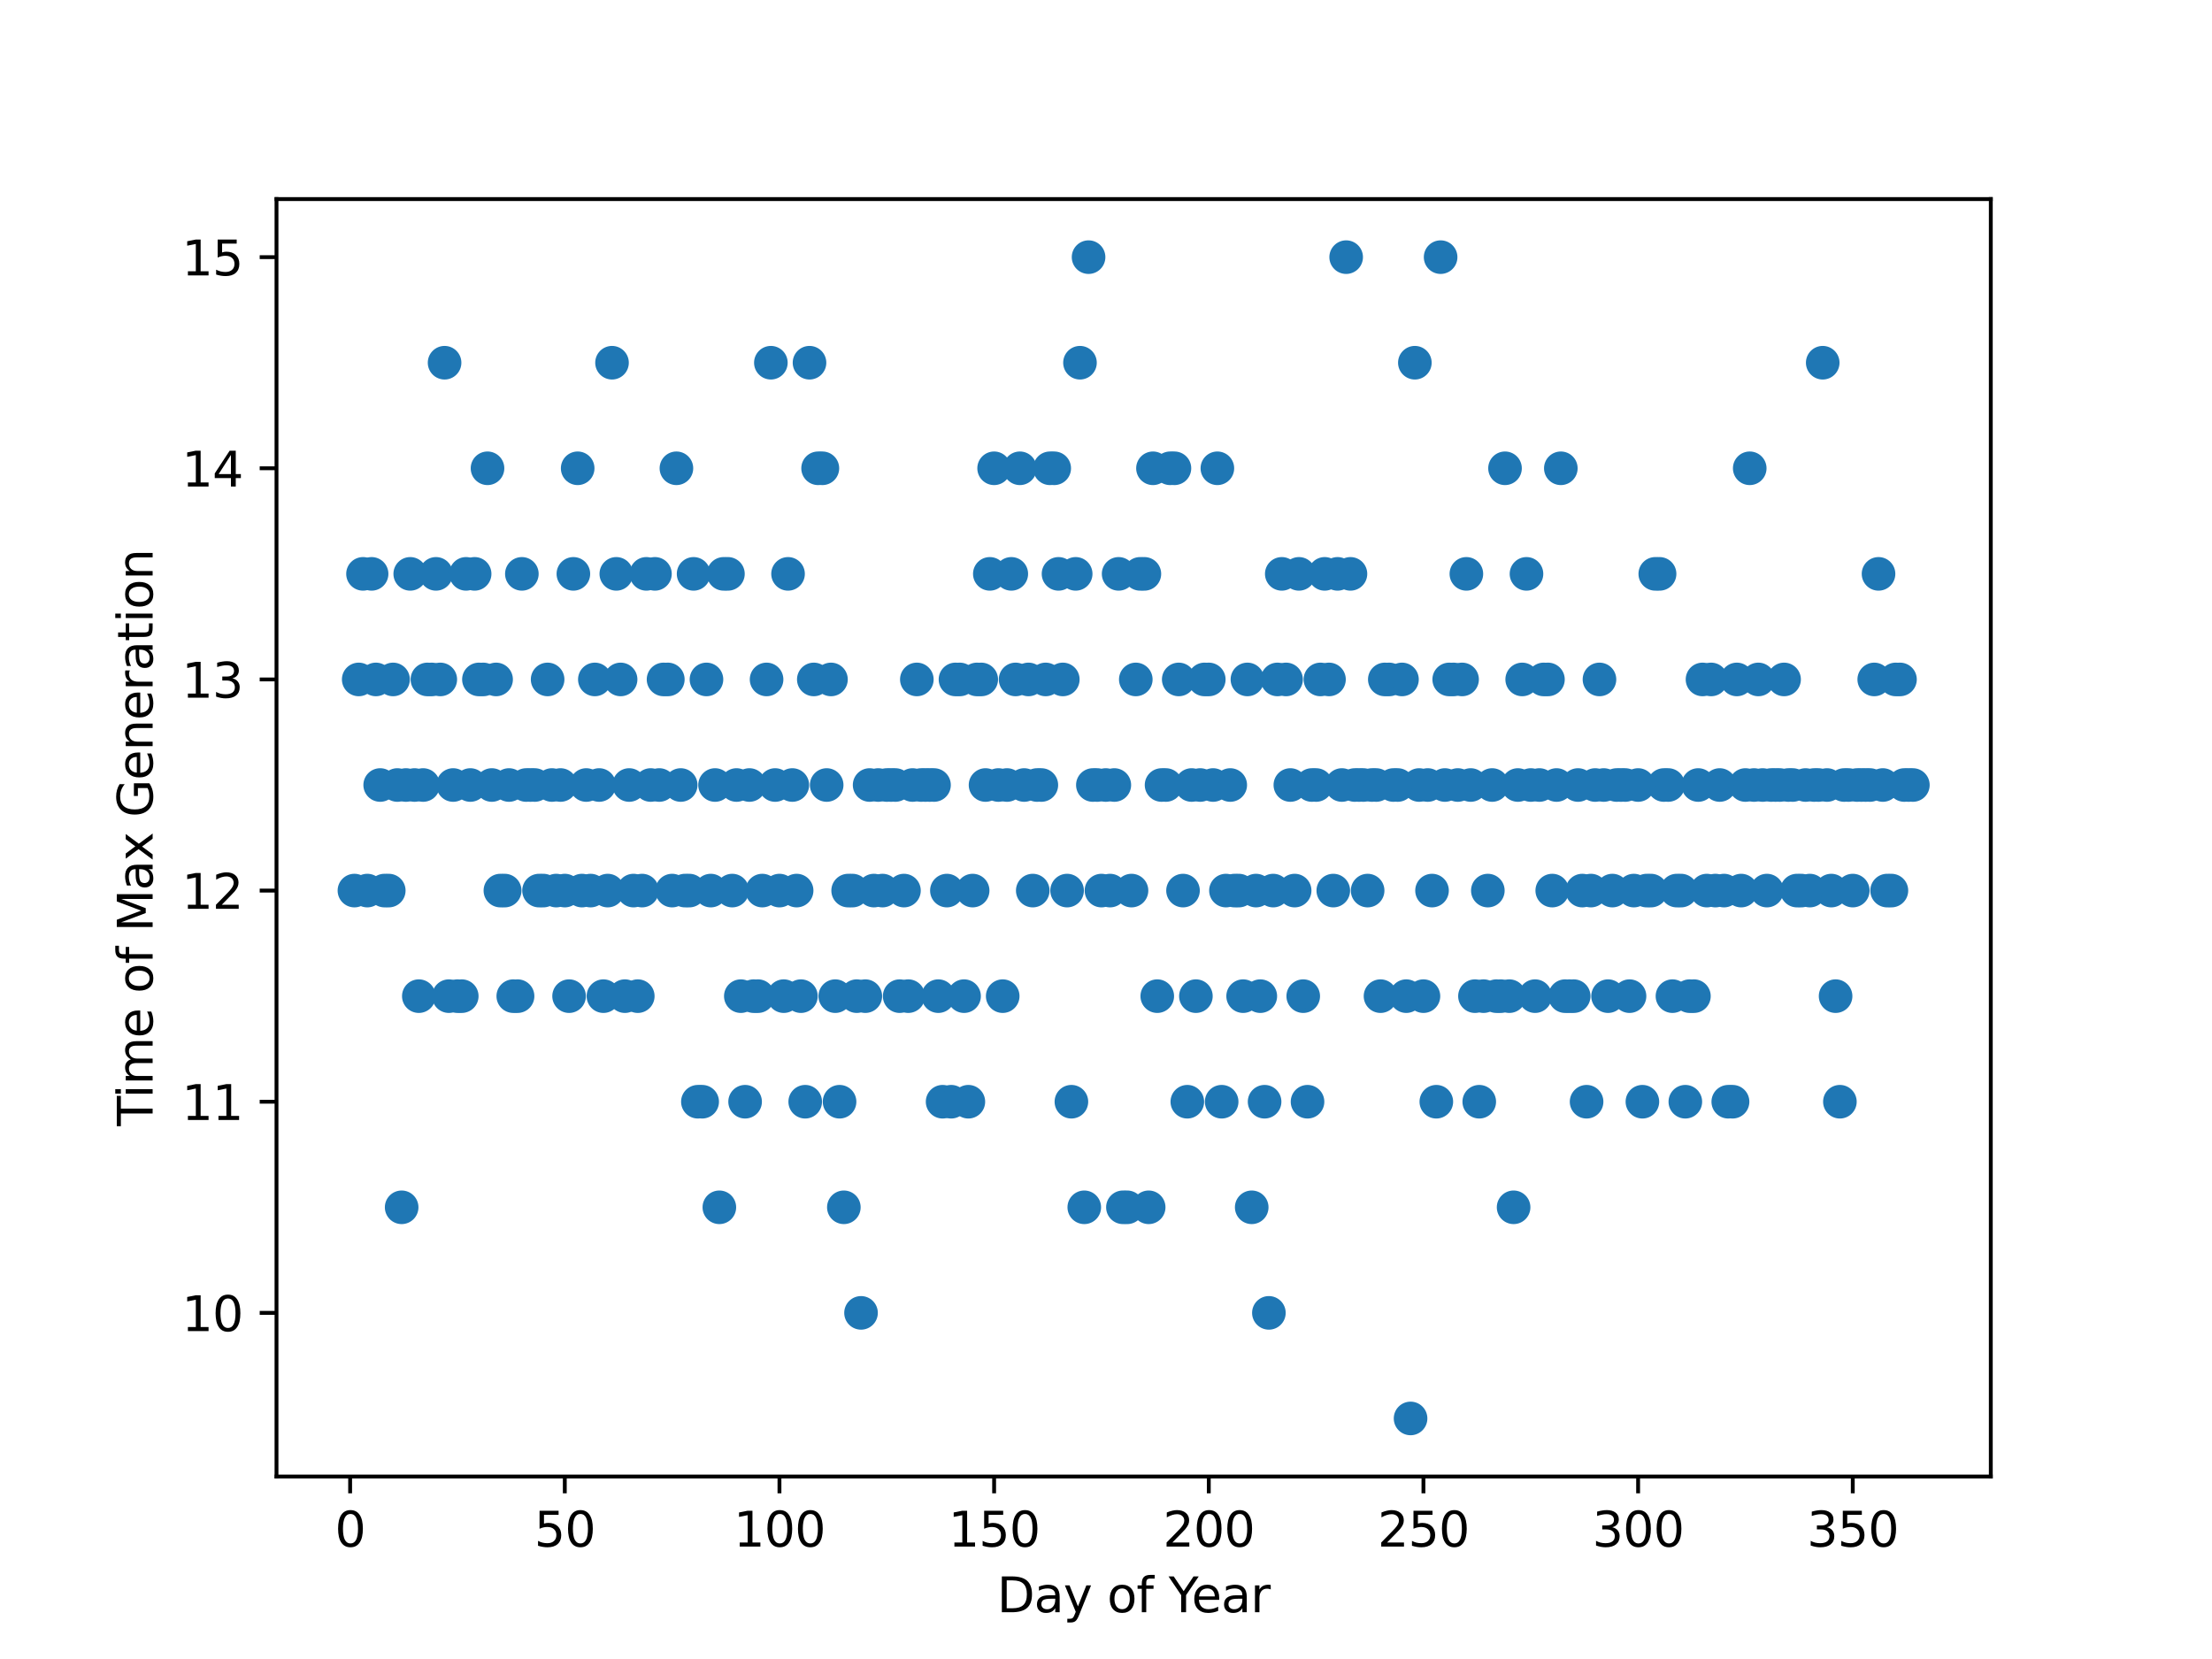<?xml version="1.0" encoding="utf-8" standalone="no"?>
<!DOCTYPE svg PUBLIC "-//W3C//DTD SVG 1.1//EN"
  "http://www.w3.org/Graphics/SVG/1.1/DTD/svg11.dtd">
<svg height="345.6pt" version="1.1" viewBox="0 0 460.8 345.6" width="460.8pt" xmlns="http://www.w3.org/2000/svg" xmlns:xlink="http://www.w3.org/1999/xlink">
 <defs>
  <style type="text/css">*{stroke-linecap:butt;stroke-linejoin:round;}</style>
 </defs>
 <g id="figure_1">
  <g id="patch_1">
   <path d="M 0 345.6 
L 460.8 345.6 
L 460.8 0 
L 0 0 
z
" style="fill:#ffffff;"/>
  </g>
  <g id="axes_1">
   <g id="patch_2">
    <path d="M 57.6 307.584 
L 414.72 307.584 
L 414.72 41.472 
L 57.6 41.472 
z
" style="fill:#ffffff;"/>
   </g>
   <g id="PathCollection_1">
    <defs>
     <path d="M 0 3 
C 0.796 3 1.559 2.684 2.121 2.121 
C 2.684 1.559 3 0.796 3 0 
C 3 -0.796 2.684 -1.559 2.121 -2.121 
C 1.559 -2.684 0.796 -3 0 -3 
C -0.796 -3 -1.559 -2.684 -2.121 -2.121 
C -2.684 -1.559 -3 -0.796 -3 0 
C -3 0.796 -2.684 1.559 -2.121 2.121 
C -1.559 2.684 -0.796 3 0 3 
z
" id="m55ae86aa19" style="stroke:#1f77b4;"/>
    </defs>
    <g clip-path="url(#pa9b3db1b45)">
     <use style="fill:#1f77b4;stroke:#1f77b4;" x="73.833" xlink:href="#m55ae86aa19" y="185.524"/>
     <use style="fill:#1f77b4;stroke:#1f77b4;" x="74.727" xlink:href="#m55ae86aa19" y="141.539"/>
     <use style="fill:#1f77b4;stroke:#1f77b4;" x="75.621" xlink:href="#m55ae86aa19" y="119.546"/>
     <use style="fill:#1f77b4;stroke:#1f77b4;" x="76.516" xlink:href="#m55ae86aa19" y="185.524"/>
     <use style="fill:#1f77b4;stroke:#1f77b4;" x="77.41" xlink:href="#m55ae86aa19" y="119.546"/>
     <use style="fill:#1f77b4;stroke:#1f77b4;" x="78.305" xlink:href="#m55ae86aa19" y="141.539"/>
     <use style="fill:#1f77b4;stroke:#1f77b4;" x="79.199" xlink:href="#m55ae86aa19" y="163.532"/>
     <use style="fill:#1f77b4;stroke:#1f77b4;" x="80.093" xlink:href="#m55ae86aa19" y="185.524"/>
     <use style="fill:#1f77b4;stroke:#1f77b4;" x="80.988" xlink:href="#m55ae86aa19" y="185.524"/>
     <use style="fill:#1f77b4;stroke:#1f77b4;" x="81.882" xlink:href="#m55ae86aa19" y="141.539"/>
     <use style="fill:#1f77b4;stroke:#1f77b4;" x="82.776" xlink:href="#m55ae86aa19" y="163.532"/>
     <use style="fill:#1f77b4;stroke:#1f77b4;" x="83.671" xlink:href="#m55ae86aa19" y="251.503"/>
     <use style="fill:#1f77b4;stroke:#1f77b4;" x="84.565" xlink:href="#m55ae86aa19" y="163.532"/>
     <use style="fill:#1f77b4;stroke:#1f77b4;" x="85.459" xlink:href="#m55ae86aa19" y="119.546"/>
     <use style="fill:#1f77b4;stroke:#1f77b4;" x="86.354" xlink:href="#m55ae86aa19" y="163.532"/>
     <use style="fill:#1f77b4;stroke:#1f77b4;" x="87.248" xlink:href="#m55ae86aa19" y="207.517"/>
     <use style="fill:#1f77b4;stroke:#1f77b4;" x="88.143" xlink:href="#m55ae86aa19" y="163.532"/>
     <use style="fill:#1f77b4;stroke:#1f77b4;" x="89.037" xlink:href="#m55ae86aa19" y="141.539"/>
     <use style="fill:#1f77b4;stroke:#1f77b4;" x="89.931" xlink:href="#m55ae86aa19" y="141.539"/>
     <use style="fill:#1f77b4;stroke:#1f77b4;" x="90.826" xlink:href="#m55ae86aa19" y="119.546"/>
     <use style="fill:#1f77b4;stroke:#1f77b4;" x="91.72" xlink:href="#m55ae86aa19" y="141.539"/>
     <use style="fill:#1f77b4;stroke:#1f77b4;" x="92.614" xlink:href="#m55ae86aa19" y="75.561"/>
     <use style="fill:#1f77b4;stroke:#1f77b4;" x="93.509" xlink:href="#m55ae86aa19" y="207.517"/>
     <use style="fill:#1f77b4;stroke:#1f77b4;" x="94.403" xlink:href="#m55ae86aa19" y="163.532"/>
     <use style="fill:#1f77b4;stroke:#1f77b4;" x="95.297" xlink:href="#m55ae86aa19" y="207.517"/>
     <use style="fill:#1f77b4;stroke:#1f77b4;" x="96.192" xlink:href="#m55ae86aa19" y="207.517"/>
     <use style="fill:#1f77b4;stroke:#1f77b4;" x="97.086" xlink:href="#m55ae86aa19" y="119.546"/>
     <use style="fill:#1f77b4;stroke:#1f77b4;" x="97.981" xlink:href="#m55ae86aa19" y="163.532"/>
     <use style="fill:#1f77b4;stroke:#1f77b4;" x="98.875" xlink:href="#m55ae86aa19" y="119.546"/>
     <use style="fill:#1f77b4;stroke:#1f77b4;" x="99.769" xlink:href="#m55ae86aa19" y="141.539"/>
     <use style="fill:#1f77b4;stroke:#1f77b4;" x="100.664" xlink:href="#m55ae86aa19" y="141.539"/>
     <use style="fill:#1f77b4;stroke:#1f77b4;" x="101.558" xlink:href="#m55ae86aa19" y="97.553"/>
     <use style="fill:#1f77b4;stroke:#1f77b4;" x="102.452" xlink:href="#m55ae86aa19" y="163.532"/>
     <use style="fill:#1f77b4;stroke:#1f77b4;" x="103.347" xlink:href="#m55ae86aa19" y="141.539"/>
     <use style="fill:#1f77b4;stroke:#1f77b4;" x="104.241" xlink:href="#m55ae86aa19" y="185.524"/>
     <use style="fill:#1f77b4;stroke:#1f77b4;" x="105.136" xlink:href="#m55ae86aa19" y="185.524"/>
     <use style="fill:#1f77b4;stroke:#1f77b4;" x="106.03" xlink:href="#m55ae86aa19" y="163.532"/>
     <use style="fill:#1f77b4;stroke:#1f77b4;" x="106.924" xlink:href="#m55ae86aa19" y="207.517"/>
     <use style="fill:#1f77b4;stroke:#1f77b4;" x="107.819" xlink:href="#m55ae86aa19" y="207.517"/>
     <use style="fill:#1f77b4;stroke:#1f77b4;" x="108.713" xlink:href="#m55ae86aa19" y="119.546"/>
     <use style="fill:#1f77b4;stroke:#1f77b4;" x="109.607" xlink:href="#m55ae86aa19" y="163.532"/>
     <use style="fill:#1f77b4;stroke:#1f77b4;" x="110.502" xlink:href="#m55ae86aa19" y="163.532"/>
     <use style="fill:#1f77b4;stroke:#1f77b4;" x="111.396" xlink:href="#m55ae86aa19" y="163.532"/>
     <use style="fill:#1f77b4;stroke:#1f77b4;" x="112.29" xlink:href="#m55ae86aa19" y="185.524"/>
     <use style="fill:#1f77b4;stroke:#1f77b4;" x="113.185" xlink:href="#m55ae86aa19" y="185.524"/>
     <use style="fill:#1f77b4;stroke:#1f77b4;" x="114.079" xlink:href="#m55ae86aa19" y="141.539"/>
     <use style="fill:#1f77b4;stroke:#1f77b4;" x="114.974" xlink:href="#m55ae86aa19" y="163.532"/>
     <use style="fill:#1f77b4;stroke:#1f77b4;" x="115.868" xlink:href="#m55ae86aa19" y="185.524"/>
     <use style="fill:#1f77b4;stroke:#1f77b4;" x="116.762" xlink:href="#m55ae86aa19" y="163.532"/>
     <use style="fill:#1f77b4;stroke:#1f77b4;" x="117.657" xlink:href="#m55ae86aa19" y="185.524"/>
     <use style="fill:#1f77b4;stroke:#1f77b4;" x="118.551" xlink:href="#m55ae86aa19" y="207.517"/>
     <use style="fill:#1f77b4;stroke:#1f77b4;" x="119.445" xlink:href="#m55ae86aa19" y="119.546"/>
     <use style="fill:#1f77b4;stroke:#1f77b4;" x="120.34" xlink:href="#m55ae86aa19" y="97.553"/>
     <use style="fill:#1f77b4;stroke:#1f77b4;" x="121.234" xlink:href="#m55ae86aa19" y="185.524"/>
     <use style="fill:#1f77b4;stroke:#1f77b4;" x="122.128" xlink:href="#m55ae86aa19" y="163.532"/>
     <use style="fill:#1f77b4;stroke:#1f77b4;" x="123.023" xlink:href="#m55ae86aa19" y="185.524"/>
     <use style="fill:#1f77b4;stroke:#1f77b4;" x="123.917" xlink:href="#m55ae86aa19" y="141.539"/>
     <use style="fill:#1f77b4;stroke:#1f77b4;" x="124.812" xlink:href="#m55ae86aa19" y="163.532"/>
     <use style="fill:#1f77b4;stroke:#1f77b4;" x="125.706" xlink:href="#m55ae86aa19" y="207.517"/>
     <use style="fill:#1f77b4;stroke:#1f77b4;" x="126.6" xlink:href="#m55ae86aa19" y="185.524"/>
     <use style="fill:#1f77b4;stroke:#1f77b4;" x="127.495" xlink:href="#m55ae86aa19" y="75.561"/>
     <use style="fill:#1f77b4;stroke:#1f77b4;" x="128.389" xlink:href="#m55ae86aa19" y="119.546"/>
     <use style="fill:#1f77b4;stroke:#1f77b4;" x="129.283" xlink:href="#m55ae86aa19" y="141.539"/>
     <use style="fill:#1f77b4;stroke:#1f77b4;" x="130.178" xlink:href="#m55ae86aa19" y="207.517"/>
     <use style="fill:#1f77b4;stroke:#1f77b4;" x="131.072" xlink:href="#m55ae86aa19" y="163.532"/>
     <use style="fill:#1f77b4;stroke:#1f77b4;" x="131.966" xlink:href="#m55ae86aa19" y="185.524"/>
     <use style="fill:#1f77b4;stroke:#1f77b4;" x="132.861" xlink:href="#m55ae86aa19" y="207.517"/>
     <use style="fill:#1f77b4;stroke:#1f77b4;" x="133.755" xlink:href="#m55ae86aa19" y="185.524"/>
     <use style="fill:#1f77b4;stroke:#1f77b4;" x="134.65" xlink:href="#m55ae86aa19" y="119.546"/>
     <use style="fill:#1f77b4;stroke:#1f77b4;" x="135.544" xlink:href="#m55ae86aa19" y="163.532"/>
     <use style="fill:#1f77b4;stroke:#1f77b4;" x="136.438" xlink:href="#m55ae86aa19" y="119.546"/>
     <use style="fill:#1f77b4;stroke:#1f77b4;" x="137.333" xlink:href="#m55ae86aa19" y="163.532"/>
     <use style="fill:#1f77b4;stroke:#1f77b4;" x="138.227" xlink:href="#m55ae86aa19" y="141.539"/>
     <use style="fill:#1f77b4;stroke:#1f77b4;" x="139.121" xlink:href="#m55ae86aa19" y="141.539"/>
     <use style="fill:#1f77b4;stroke:#1f77b4;" x="140.016" xlink:href="#m55ae86aa19" y="185.524"/>
     <use style="fill:#1f77b4;stroke:#1f77b4;" x="140.91" xlink:href="#m55ae86aa19" y="97.553"/>
     <use style="fill:#1f77b4;stroke:#1f77b4;" x="141.804" xlink:href="#m55ae86aa19" y="163.532"/>
     <use style="fill:#1f77b4;stroke:#1f77b4;" x="142.699" xlink:href="#m55ae86aa19" y="185.524"/>
     <use style="fill:#1f77b4;stroke:#1f77b4;" x="143.593" xlink:href="#m55ae86aa19" y="185.524"/>
     <use style="fill:#1f77b4;stroke:#1f77b4;" x="144.488" xlink:href="#m55ae86aa19" y="119.546"/>
     <use style="fill:#1f77b4;stroke:#1f77b4;" x="145.382" xlink:href="#m55ae86aa19" y="229.51"/>
     <use style="fill:#1f77b4;stroke:#1f77b4;" x="146.276" xlink:href="#m55ae86aa19" y="229.51"/>
     <use style="fill:#1f77b4;stroke:#1f77b4;" x="147.171" xlink:href="#m55ae86aa19" y="141.539"/>
     <use style="fill:#1f77b4;stroke:#1f77b4;" x="148.065" xlink:href="#m55ae86aa19" y="185.524"/>
     <use style="fill:#1f77b4;stroke:#1f77b4;" x="148.959" xlink:href="#m55ae86aa19" y="163.532"/>
     <use style="fill:#1f77b4;stroke:#1f77b4;" x="149.854" xlink:href="#m55ae86aa19" y="251.503"/>
     <use style="fill:#1f77b4;stroke:#1f77b4;" x="150.748" xlink:href="#m55ae86aa19" y="119.546"/>
     <use style="fill:#1f77b4;stroke:#1f77b4;" x="151.642" xlink:href="#m55ae86aa19" y="119.546"/>
     <use style="fill:#1f77b4;stroke:#1f77b4;" x="152.537" xlink:href="#m55ae86aa19" y="185.524"/>
     <use style="fill:#1f77b4;stroke:#1f77b4;" x="153.431" xlink:href="#m55ae86aa19" y="163.532"/>
     <use style="fill:#1f77b4;stroke:#1f77b4;" x="154.326" xlink:href="#m55ae86aa19" y="207.517"/>
     <use style="fill:#1f77b4;stroke:#1f77b4;" x="155.22" xlink:href="#m55ae86aa19" y="229.51"/>
     <use style="fill:#1f77b4;stroke:#1f77b4;" x="156.114" xlink:href="#m55ae86aa19" y="163.532"/>
     <use style="fill:#1f77b4;stroke:#1f77b4;" x="157.009" xlink:href="#m55ae86aa19" y="207.517"/>
     <use style="fill:#1f77b4;stroke:#1f77b4;" x="157.903" xlink:href="#m55ae86aa19" y="207.517"/>
     <use style="fill:#1f77b4;stroke:#1f77b4;" x="158.797" xlink:href="#m55ae86aa19" y="185.524"/>
     <use style="fill:#1f77b4;stroke:#1f77b4;" x="159.692" xlink:href="#m55ae86aa19" y="141.539"/>
     <use style="fill:#1f77b4;stroke:#1f77b4;" x="160.586" xlink:href="#m55ae86aa19" y="75.561"/>
     <use style="fill:#1f77b4;stroke:#1f77b4;" x="161.481" xlink:href="#m55ae86aa19" y="163.532"/>
     <use style="fill:#1f77b4;stroke:#1f77b4;" x="162.375" xlink:href="#m55ae86aa19" y="185.524"/>
     <use style="fill:#1f77b4;stroke:#1f77b4;" x="163.269" xlink:href="#m55ae86aa19" y="207.517"/>
     <use style="fill:#1f77b4;stroke:#1f77b4;" x="164.164" xlink:href="#m55ae86aa19" y="119.546"/>
     <use style="fill:#1f77b4;stroke:#1f77b4;" x="165.058" xlink:href="#m55ae86aa19" y="163.532"/>
     <use style="fill:#1f77b4;stroke:#1f77b4;" x="165.952" xlink:href="#m55ae86aa19" y="185.524"/>
     <use style="fill:#1f77b4;stroke:#1f77b4;" x="166.847" xlink:href="#m55ae86aa19" y="207.517"/>
     <use style="fill:#1f77b4;stroke:#1f77b4;" x="167.741" xlink:href="#m55ae86aa19" y="229.51"/>
     <use style="fill:#1f77b4;stroke:#1f77b4;" x="168.635" xlink:href="#m55ae86aa19" y="75.561"/>
     <use style="fill:#1f77b4;stroke:#1f77b4;" x="169.53" xlink:href="#m55ae86aa19" y="141.539"/>
     <use style="fill:#1f77b4;stroke:#1f77b4;" x="170.424" xlink:href="#m55ae86aa19" y="97.553"/>
     <use style="fill:#1f77b4;stroke:#1f77b4;" x="171.319" xlink:href="#m55ae86aa19" y="97.553"/>
     <use style="fill:#1f77b4;stroke:#1f77b4;" x="172.213" xlink:href="#m55ae86aa19" y="163.532"/>
     <use style="fill:#1f77b4;stroke:#1f77b4;" x="173.107" xlink:href="#m55ae86aa19" y="141.539"/>
     <use style="fill:#1f77b4;stroke:#1f77b4;" x="174.002" xlink:href="#m55ae86aa19" y="207.517"/>
     <use style="fill:#1f77b4;stroke:#1f77b4;" x="174.896" xlink:href="#m55ae86aa19" y="229.51"/>
     <use style="fill:#1f77b4;stroke:#1f77b4;" x="175.79" xlink:href="#m55ae86aa19" y="251.503"/>
     <use style="fill:#1f77b4;stroke:#1f77b4;" x="176.685" xlink:href="#m55ae86aa19" y="185.524"/>
     <use style="fill:#1f77b4;stroke:#1f77b4;" x="177.579" xlink:href="#m55ae86aa19" y="185.524"/>
     <use style="fill:#1f77b4;stroke:#1f77b4;" x="178.473" xlink:href="#m55ae86aa19" y="207.517"/>
     <use style="fill:#1f77b4;stroke:#1f77b4;" x="179.368" xlink:href="#m55ae86aa19" y="273.495"/>
     <use style="fill:#1f77b4;stroke:#1f77b4;" x="180.262" xlink:href="#m55ae86aa19" y="207.517"/>
     <use style="fill:#1f77b4;stroke:#1f77b4;" x="181.157" xlink:href="#m55ae86aa19" y="163.532"/>
     <use style="fill:#1f77b4;stroke:#1f77b4;" x="182.051" xlink:href="#m55ae86aa19" y="185.524"/>
     <use style="fill:#1f77b4;stroke:#1f77b4;" x="182.945" xlink:href="#m55ae86aa19" y="163.532"/>
     <use style="fill:#1f77b4;stroke:#1f77b4;" x="183.84" xlink:href="#m55ae86aa19" y="185.524"/>
     <use style="fill:#1f77b4;stroke:#1f77b4;" x="184.734" xlink:href="#m55ae86aa19" y="163.532"/>
     <use style="fill:#1f77b4;stroke:#1f77b4;" x="185.628" xlink:href="#m55ae86aa19" y="163.532"/>
     <use style="fill:#1f77b4;stroke:#1f77b4;" x="186.523" xlink:href="#m55ae86aa19" y="163.532"/>
     <use style="fill:#1f77b4;stroke:#1f77b4;" x="187.417" xlink:href="#m55ae86aa19" y="207.517"/>
     <use style="fill:#1f77b4;stroke:#1f77b4;" x="188.311" xlink:href="#m55ae86aa19" y="185.524"/>
     <use style="fill:#1f77b4;stroke:#1f77b4;" x="189.206" xlink:href="#m55ae86aa19" y="207.517"/>
     <use style="fill:#1f77b4;stroke:#1f77b4;" x="190.1" xlink:href="#m55ae86aa19" y="163.532"/>
     <use style="fill:#1f77b4;stroke:#1f77b4;" x="190.995" xlink:href="#m55ae86aa19" y="141.539"/>
     <use style="fill:#1f77b4;stroke:#1f77b4;" x="191.889" xlink:href="#m55ae86aa19" y="163.532"/>
     <use style="fill:#1f77b4;stroke:#1f77b4;" x="192.783" xlink:href="#m55ae86aa19" y="163.532"/>
     <use style="fill:#1f77b4;stroke:#1f77b4;" x="193.678" xlink:href="#m55ae86aa19" y="163.532"/>
     <use style="fill:#1f77b4;stroke:#1f77b4;" x="194.572" xlink:href="#m55ae86aa19" y="163.532"/>
     <use style="fill:#1f77b4;stroke:#1f77b4;" x="195.466" xlink:href="#m55ae86aa19" y="207.517"/>
     <use style="fill:#1f77b4;stroke:#1f77b4;" x="196.361" xlink:href="#m55ae86aa19" y="229.51"/>
     <use style="fill:#1f77b4;stroke:#1f77b4;" x="197.255" xlink:href="#m55ae86aa19" y="185.524"/>
     <use style="fill:#1f77b4;stroke:#1f77b4;" x="198.149" xlink:href="#m55ae86aa19" y="229.51"/>
     <use style="fill:#1f77b4;stroke:#1f77b4;" x="199.044" xlink:href="#m55ae86aa19" y="141.539"/>
     <use style="fill:#1f77b4;stroke:#1f77b4;" x="199.938" xlink:href="#m55ae86aa19" y="141.539"/>
     <use style="fill:#1f77b4;stroke:#1f77b4;" x="200.833" xlink:href="#m55ae86aa19" y="207.517"/>
     <use style="fill:#1f77b4;stroke:#1f77b4;" x="201.727" xlink:href="#m55ae86aa19" y="229.51"/>
     <use style="fill:#1f77b4;stroke:#1f77b4;" x="202.621" xlink:href="#m55ae86aa19" y="185.524"/>
     <use style="fill:#1f77b4;stroke:#1f77b4;" x="203.516" xlink:href="#m55ae86aa19" y="141.539"/>
     <use style="fill:#1f77b4;stroke:#1f77b4;" x="204.41" xlink:href="#m55ae86aa19" y="141.539"/>
     <use style="fill:#1f77b4;stroke:#1f77b4;" x="205.304" xlink:href="#m55ae86aa19" y="163.532"/>
     <use style="fill:#1f77b4;stroke:#1f77b4;" x="206.199" xlink:href="#m55ae86aa19" y="119.546"/>
     <use style="fill:#1f77b4;stroke:#1f77b4;" x="207.093" xlink:href="#m55ae86aa19" y="97.553"/>
     <use style="fill:#1f77b4;stroke:#1f77b4;" x="207.987" xlink:href="#m55ae86aa19" y="163.532"/>
     <use style="fill:#1f77b4;stroke:#1f77b4;" x="208.882" xlink:href="#m55ae86aa19" y="207.517"/>
     <use style="fill:#1f77b4;stroke:#1f77b4;" x="209.776" xlink:href="#m55ae86aa19" y="163.532"/>
     <use style="fill:#1f77b4;stroke:#1f77b4;" x="210.671" xlink:href="#m55ae86aa19" y="119.546"/>
     <use style="fill:#1f77b4;stroke:#1f77b4;" x="211.565" xlink:href="#m55ae86aa19" y="141.539"/>
     <use style="fill:#1f77b4;stroke:#1f77b4;" x="212.459" xlink:href="#m55ae86aa19" y="97.553"/>
     <use style="fill:#1f77b4;stroke:#1f77b4;" x="213.354" xlink:href="#m55ae86aa19" y="163.532"/>
     <use style="fill:#1f77b4;stroke:#1f77b4;" x="214.248" xlink:href="#m55ae86aa19" y="141.539"/>
     <use style="fill:#1f77b4;stroke:#1f77b4;" x="215.142" xlink:href="#m55ae86aa19" y="185.524"/>
     <use style="fill:#1f77b4;stroke:#1f77b4;" x="216.037" xlink:href="#m55ae86aa19" y="163.532"/>
     <use style="fill:#1f77b4;stroke:#1f77b4;" x="216.931" xlink:href="#m55ae86aa19" y="163.532"/>
     <use style="fill:#1f77b4;stroke:#1f77b4;" x="217.826" xlink:href="#m55ae86aa19" y="141.539"/>
     <use style="fill:#1f77b4;stroke:#1f77b4;" x="218.72" xlink:href="#m55ae86aa19" y="97.553"/>
     <use style="fill:#1f77b4;stroke:#1f77b4;" x="219.614" xlink:href="#m55ae86aa19" y="97.553"/>
     <use style="fill:#1f77b4;stroke:#1f77b4;" x="220.509" xlink:href="#m55ae86aa19" y="119.546"/>
     <use style="fill:#1f77b4;stroke:#1f77b4;" x="221.403" xlink:href="#m55ae86aa19" y="141.539"/>
     <use style="fill:#1f77b4;stroke:#1f77b4;" x="222.297" xlink:href="#m55ae86aa19" y="185.524"/>
     <use style="fill:#1f77b4;stroke:#1f77b4;" x="223.192" xlink:href="#m55ae86aa19" y="229.51"/>
     <use style="fill:#1f77b4;stroke:#1f77b4;" x="224.086" xlink:href="#m55ae86aa19" y="119.546"/>
     <use style="fill:#1f77b4;stroke:#1f77b4;" x="224.98" xlink:href="#m55ae86aa19" y="75.561"/>
     <use style="fill:#1f77b4;stroke:#1f77b4;" x="225.875" xlink:href="#m55ae86aa19" y="251.503"/>
     <use style="fill:#1f77b4;stroke:#1f77b4;" x="226.769" xlink:href="#m55ae86aa19" y="53.568"/>
     <use style="fill:#1f77b4;stroke:#1f77b4;" x="227.664" xlink:href="#m55ae86aa19" y="163.532"/>
     <use style="fill:#1f77b4;stroke:#1f77b4;" x="228.558" xlink:href="#m55ae86aa19" y="163.532"/>
     <use style="fill:#1f77b4;stroke:#1f77b4;" x="229.452" xlink:href="#m55ae86aa19" y="185.524"/>
     <use style="fill:#1f77b4;stroke:#1f77b4;" x="230.347" xlink:href="#m55ae86aa19" y="163.532"/>
     <use style="fill:#1f77b4;stroke:#1f77b4;" x="231.241" xlink:href="#m55ae86aa19" y="185.524"/>
     <use style="fill:#1f77b4;stroke:#1f77b4;" x="232.135" xlink:href="#m55ae86aa19" y="163.532"/>
     <use style="fill:#1f77b4;stroke:#1f77b4;" x="233.03" xlink:href="#m55ae86aa19" y="119.546"/>
     <use style="fill:#1f77b4;stroke:#1f77b4;" x="233.924" xlink:href="#m55ae86aa19" y="251.503"/>
     <use style="fill:#1f77b4;stroke:#1f77b4;" x="234.818" xlink:href="#m55ae86aa19" y="251.503"/>
     <use style="fill:#1f77b4;stroke:#1f77b4;" x="235.713" xlink:href="#m55ae86aa19" y="185.524"/>
     <use style="fill:#1f77b4;stroke:#1f77b4;" x="236.607" xlink:href="#m55ae86aa19" y="141.539"/>
     <use style="fill:#1f77b4;stroke:#1f77b4;" x="237.502" xlink:href="#m55ae86aa19" y="119.546"/>
     <use style="fill:#1f77b4;stroke:#1f77b4;" x="238.396" xlink:href="#m55ae86aa19" y="119.546"/>
     <use style="fill:#1f77b4;stroke:#1f77b4;" x="239.29" xlink:href="#m55ae86aa19" y="251.503"/>
     <use style="fill:#1f77b4;stroke:#1f77b4;" x="240.185" xlink:href="#m55ae86aa19" y="97.553"/>
     <use style="fill:#1f77b4;stroke:#1f77b4;" x="241.079" xlink:href="#m55ae86aa19" y="207.517"/>
     <use style="fill:#1f77b4;stroke:#1f77b4;" x="241.973" xlink:href="#m55ae86aa19" y="163.532"/>
     <use style="fill:#1f77b4;stroke:#1f77b4;" x="242.868" xlink:href="#m55ae86aa19" y="163.532"/>
     <use style="fill:#1f77b4;stroke:#1f77b4;" x="243.762" xlink:href="#m55ae86aa19" y="97.553"/>
     <use style="fill:#1f77b4;stroke:#1f77b4;" x="244.656" xlink:href="#m55ae86aa19" y="97.553"/>
     <use style="fill:#1f77b4;stroke:#1f77b4;" x="245.551" xlink:href="#m55ae86aa19" y="141.539"/>
     <use style="fill:#1f77b4;stroke:#1f77b4;" x="246.445" xlink:href="#m55ae86aa19" y="185.524"/>
     <use style="fill:#1f77b4;stroke:#1f77b4;" x="247.34" xlink:href="#m55ae86aa19" y="229.51"/>
     <use style="fill:#1f77b4;stroke:#1f77b4;" x="248.234" xlink:href="#m55ae86aa19" y="163.532"/>
     <use style="fill:#1f77b4;stroke:#1f77b4;" x="249.128" xlink:href="#m55ae86aa19" y="207.517"/>
     <use style="fill:#1f77b4;stroke:#1f77b4;" x="250.023" xlink:href="#m55ae86aa19" y="163.532"/>
     <use style="fill:#1f77b4;stroke:#1f77b4;" x="250.917" xlink:href="#m55ae86aa19" y="141.539"/>
     <use style="fill:#1f77b4;stroke:#1f77b4;" x="251.811" xlink:href="#m55ae86aa19" y="141.539"/>
     <use style="fill:#1f77b4;stroke:#1f77b4;" x="252.706" xlink:href="#m55ae86aa19" y="163.532"/>
     <use style="fill:#1f77b4;stroke:#1f77b4;" x="253.6" xlink:href="#m55ae86aa19" y="97.553"/>
     <use style="fill:#1f77b4;stroke:#1f77b4;" x="254.494" xlink:href="#m55ae86aa19" y="229.51"/>
     <use style="fill:#1f77b4;stroke:#1f77b4;" x="255.389" xlink:href="#m55ae86aa19" y="185.524"/>
     <use style="fill:#1f77b4;stroke:#1f77b4;" x="256.283" xlink:href="#m55ae86aa19" y="163.532"/>
     <use style="fill:#1f77b4;stroke:#1f77b4;" x="257.178" xlink:href="#m55ae86aa19" y="185.524"/>
     <use style="fill:#1f77b4;stroke:#1f77b4;" x="258.072" xlink:href="#m55ae86aa19" y="185.524"/>
     <use style="fill:#1f77b4;stroke:#1f77b4;" x="258.966" xlink:href="#m55ae86aa19" y="207.517"/>
     <use style="fill:#1f77b4;stroke:#1f77b4;" x="259.861" xlink:href="#m55ae86aa19" y="141.539"/>
     <use style="fill:#1f77b4;stroke:#1f77b4;" x="260.755" xlink:href="#m55ae86aa19" y="251.503"/>
     <use style="fill:#1f77b4;stroke:#1f77b4;" x="261.649" xlink:href="#m55ae86aa19" y="185.524"/>
     <use style="fill:#1f77b4;stroke:#1f77b4;" x="262.544" xlink:href="#m55ae86aa19" y="207.517"/>
     <use style="fill:#1f77b4;stroke:#1f77b4;" x="263.438" xlink:href="#m55ae86aa19" y="229.51"/>
     <use style="fill:#1f77b4;stroke:#1f77b4;" x="264.333" xlink:href="#m55ae86aa19" y="273.495"/>
     <use style="fill:#1f77b4;stroke:#1f77b4;" x="265.227" xlink:href="#m55ae86aa19" y="185.524"/>
     <use style="fill:#1f77b4;stroke:#1f77b4;" x="266.121" xlink:href="#m55ae86aa19" y="141.539"/>
     <use style="fill:#1f77b4;stroke:#1f77b4;" x="267.016" xlink:href="#m55ae86aa19" y="119.546"/>
     <use style="fill:#1f77b4;stroke:#1f77b4;" x="267.91" xlink:href="#m55ae86aa19" y="141.539"/>
     <use style="fill:#1f77b4;stroke:#1f77b4;" x="268.804" xlink:href="#m55ae86aa19" y="163.532"/>
     <use style="fill:#1f77b4;stroke:#1f77b4;" x="269.699" xlink:href="#m55ae86aa19" y="185.524"/>
     <use style="fill:#1f77b4;stroke:#1f77b4;" x="270.593" xlink:href="#m55ae86aa19" y="119.546"/>
     <use style="fill:#1f77b4;stroke:#1f77b4;" x="271.487" xlink:href="#m55ae86aa19" y="207.517"/>
     <use style="fill:#1f77b4;stroke:#1f77b4;" x="272.382" xlink:href="#m55ae86aa19" y="229.51"/>
     <use style="fill:#1f77b4;stroke:#1f77b4;" x="273.276" xlink:href="#m55ae86aa19" y="163.532"/>
     <use style="fill:#1f77b4;stroke:#1f77b4;" x="274.171" xlink:href="#m55ae86aa19" y="163.532"/>
     <use style="fill:#1f77b4;stroke:#1f77b4;" x="275.065" xlink:href="#m55ae86aa19" y="141.539"/>
     <use style="fill:#1f77b4;stroke:#1f77b4;" x="275.959" xlink:href="#m55ae86aa19" y="119.546"/>
     <use style="fill:#1f77b4;stroke:#1f77b4;" x="276.854" xlink:href="#m55ae86aa19" y="141.539"/>
     <use style="fill:#1f77b4;stroke:#1f77b4;" x="277.748" xlink:href="#m55ae86aa19" y="185.524"/>
     <use style="fill:#1f77b4;stroke:#1f77b4;" x="278.642" xlink:href="#m55ae86aa19" y="119.546"/>
     <use style="fill:#1f77b4;stroke:#1f77b4;" x="279.537" xlink:href="#m55ae86aa19" y="163.532"/>
     <use style="fill:#1f77b4;stroke:#1f77b4;" x="280.431" xlink:href="#m55ae86aa19" y="53.568"/>
     <use style="fill:#1f77b4;stroke:#1f77b4;" x="281.325" xlink:href="#m55ae86aa19" y="119.546"/>
     <use style="fill:#1f77b4;stroke:#1f77b4;" x="282.22" xlink:href="#m55ae86aa19" y="163.532"/>
     <use style="fill:#1f77b4;stroke:#1f77b4;" x="283.114" xlink:href="#m55ae86aa19" y="163.532"/>
     <use style="fill:#1f77b4;stroke:#1f77b4;" x="284.009" xlink:href="#m55ae86aa19" y="163.532"/>
     <use style="fill:#1f77b4;stroke:#1f77b4;" x="284.903" xlink:href="#m55ae86aa19" y="185.524"/>
     <use style="fill:#1f77b4;stroke:#1f77b4;" x="285.797" xlink:href="#m55ae86aa19" y="163.532"/>
     <use style="fill:#1f77b4;stroke:#1f77b4;" x="286.692" xlink:href="#m55ae86aa19" y="163.532"/>
     <use style="fill:#1f77b4;stroke:#1f77b4;" x="287.586" xlink:href="#m55ae86aa19" y="207.517"/>
     <use style="fill:#1f77b4;stroke:#1f77b4;" x="288.48" xlink:href="#m55ae86aa19" y="141.539"/>
     <use style="fill:#1f77b4;stroke:#1f77b4;" x="289.375" xlink:href="#m55ae86aa19" y="141.539"/>
     <use style="fill:#1f77b4;stroke:#1f77b4;" x="290.269" xlink:href="#m55ae86aa19" y="163.532"/>
     <use style="fill:#1f77b4;stroke:#1f77b4;" x="291.163" xlink:href="#m55ae86aa19" y="163.532"/>
     <use style="fill:#1f77b4;stroke:#1f77b4;" x="292.058" xlink:href="#m55ae86aa19" y="141.539"/>
     <use style="fill:#1f77b4;stroke:#1f77b4;" x="292.952" xlink:href="#m55ae86aa19" y="207.517"/>
     <use style="fill:#1f77b4;stroke:#1f77b4;" x="293.847" xlink:href="#m55ae86aa19" y="295.488"/>
     <use style="fill:#1f77b4;stroke:#1f77b4;" x="294.741" xlink:href="#m55ae86aa19" y="75.561"/>
     <use style="fill:#1f77b4;stroke:#1f77b4;" x="295.635" xlink:href="#m55ae86aa19" y="163.532"/>
     <use style="fill:#1f77b4;stroke:#1f77b4;" x="296.53" xlink:href="#m55ae86aa19" y="207.517"/>
     <use style="fill:#1f77b4;stroke:#1f77b4;" x="297.424" xlink:href="#m55ae86aa19" y="163.532"/>
     <use style="fill:#1f77b4;stroke:#1f77b4;" x="298.318" xlink:href="#m55ae86aa19" y="185.524"/>
     <use style="fill:#1f77b4;stroke:#1f77b4;" x="299.213" xlink:href="#m55ae86aa19" y="229.51"/>
     <use style="fill:#1f77b4;stroke:#1f77b4;" x="300.107" xlink:href="#m55ae86aa19" y="53.568"/>
     <use style="fill:#1f77b4;stroke:#1f77b4;" x="301.001" xlink:href="#m55ae86aa19" y="163.532"/>
     <use style="fill:#1f77b4;stroke:#1f77b4;" x="301.896" xlink:href="#m55ae86aa19" y="141.539"/>
     <use style="fill:#1f77b4;stroke:#1f77b4;" x="302.79" xlink:href="#m55ae86aa19" y="141.539"/>
     <use style="fill:#1f77b4;stroke:#1f77b4;" x="303.685" xlink:href="#m55ae86aa19" y="163.532"/>
     <use style="fill:#1f77b4;stroke:#1f77b4;" x="304.579" xlink:href="#m55ae86aa19" y="141.539"/>
     <use style="fill:#1f77b4;stroke:#1f77b4;" x="305.473" xlink:href="#m55ae86aa19" y="119.546"/>
     <use style="fill:#1f77b4;stroke:#1f77b4;" x="306.368" xlink:href="#m55ae86aa19" y="163.532"/>
     <use style="fill:#1f77b4;stroke:#1f77b4;" x="307.262" xlink:href="#m55ae86aa19" y="207.517"/>
     <use style="fill:#1f77b4;stroke:#1f77b4;" x="308.156" xlink:href="#m55ae86aa19" y="229.51"/>
     <use style="fill:#1f77b4;stroke:#1f77b4;" x="309.051" xlink:href="#m55ae86aa19" y="207.517"/>
     <use style="fill:#1f77b4;stroke:#1f77b4;" x="309.945" xlink:href="#m55ae86aa19" y="185.524"/>
     <use style="fill:#1f77b4;stroke:#1f77b4;" x="310.839" xlink:href="#m55ae86aa19" y="163.532"/>
     <use style="fill:#1f77b4;stroke:#1f77b4;" x="311.734" xlink:href="#m55ae86aa19" y="207.517"/>
     <use style="fill:#1f77b4;stroke:#1f77b4;" x="312.628" xlink:href="#m55ae86aa19" y="207.517"/>
     <use style="fill:#1f77b4;stroke:#1f77b4;" x="313.523" xlink:href="#m55ae86aa19" y="97.553"/>
     <use style="fill:#1f77b4;stroke:#1f77b4;" x="314.417" xlink:href="#m55ae86aa19" y="207.517"/>
     <use style="fill:#1f77b4;stroke:#1f77b4;" x="315.311" xlink:href="#m55ae86aa19" y="251.503"/>
     <use style="fill:#1f77b4;stroke:#1f77b4;" x="316.206" xlink:href="#m55ae86aa19" y="163.532"/>
     <use style="fill:#1f77b4;stroke:#1f77b4;" x="317.1" xlink:href="#m55ae86aa19" y="141.539"/>
     <use style="fill:#1f77b4;stroke:#1f77b4;" x="317.994" xlink:href="#m55ae86aa19" y="119.546"/>
     <use style="fill:#1f77b4;stroke:#1f77b4;" x="318.889" xlink:href="#m55ae86aa19" y="163.532"/>
     <use style="fill:#1f77b4;stroke:#1f77b4;" x="319.783" xlink:href="#m55ae86aa19" y="207.517"/>
     <use style="fill:#1f77b4;stroke:#1f77b4;" x="320.678" xlink:href="#m55ae86aa19" y="163.532"/>
     <use style="fill:#1f77b4;stroke:#1f77b4;" x="321.572" xlink:href="#m55ae86aa19" y="141.539"/>
     <use style="fill:#1f77b4;stroke:#1f77b4;" x="322.466" xlink:href="#m55ae86aa19" y="141.539"/>
     <use style="fill:#1f77b4;stroke:#1f77b4;" x="323.361" xlink:href="#m55ae86aa19" y="185.524"/>
     <use style="fill:#1f77b4;stroke:#1f77b4;" x="324.255" xlink:href="#m55ae86aa19" y="163.532"/>
     <use style="fill:#1f77b4;stroke:#1f77b4;" x="325.149" xlink:href="#m55ae86aa19" y="97.553"/>
     <use style="fill:#1f77b4;stroke:#1f77b4;" x="326.044" xlink:href="#m55ae86aa19" y="207.517"/>
     <use style="fill:#1f77b4;stroke:#1f77b4;" x="326.938" xlink:href="#m55ae86aa19" y="207.517"/>
     <use style="fill:#1f77b4;stroke:#1f77b4;" x="327.832" xlink:href="#m55ae86aa19" y="207.517"/>
     <use style="fill:#1f77b4;stroke:#1f77b4;" x="328.727" xlink:href="#m55ae86aa19" y="163.532"/>
     <use style="fill:#1f77b4;stroke:#1f77b4;" x="329.621" xlink:href="#m55ae86aa19" y="185.524"/>
     <use style="fill:#1f77b4;stroke:#1f77b4;" x="330.516" xlink:href="#m55ae86aa19" y="229.51"/>
     <use style="fill:#1f77b4;stroke:#1f77b4;" x="331.41" xlink:href="#m55ae86aa19" y="185.524"/>
     <use style="fill:#1f77b4;stroke:#1f77b4;" x="332.304" xlink:href="#m55ae86aa19" y="163.532"/>
     <use style="fill:#1f77b4;stroke:#1f77b4;" x="333.199" xlink:href="#m55ae86aa19" y="141.539"/>
     <use style="fill:#1f77b4;stroke:#1f77b4;" x="334.093" xlink:href="#m55ae86aa19" y="163.532"/>
     <use style="fill:#1f77b4;stroke:#1f77b4;" x="334.987" xlink:href="#m55ae86aa19" y="207.517"/>
     <use style="fill:#1f77b4;stroke:#1f77b4;" x="335.882" xlink:href="#m55ae86aa19" y="185.524"/>
     <use style="fill:#1f77b4;stroke:#1f77b4;" x="336.776" xlink:href="#m55ae86aa19" y="163.532"/>
     <use style="fill:#1f77b4;stroke:#1f77b4;" x="337.67" xlink:href="#m55ae86aa19" y="163.532"/>
     <use style="fill:#1f77b4;stroke:#1f77b4;" x="338.565" xlink:href="#m55ae86aa19" y="163.532"/>
     <use style="fill:#1f77b4;stroke:#1f77b4;" x="339.459" xlink:href="#m55ae86aa19" y="207.517"/>
     <use style="fill:#1f77b4;stroke:#1f77b4;" x="340.354" xlink:href="#m55ae86aa19" y="185.524"/>
     <use style="fill:#1f77b4;stroke:#1f77b4;" x="341.248" xlink:href="#m55ae86aa19" y="163.532"/>
     <use style="fill:#1f77b4;stroke:#1f77b4;" x="342.142" xlink:href="#m55ae86aa19" y="229.51"/>
     <use style="fill:#1f77b4;stroke:#1f77b4;" x="343.037" xlink:href="#m55ae86aa19" y="185.524"/>
     <use style="fill:#1f77b4;stroke:#1f77b4;" x="343.931" xlink:href="#m55ae86aa19" y="185.524"/>
     <use style="fill:#1f77b4;stroke:#1f77b4;" x="344.825" xlink:href="#m55ae86aa19" y="119.546"/>
     <use style="fill:#1f77b4;stroke:#1f77b4;" x="345.72" xlink:href="#m55ae86aa19" y="119.546"/>
     <use style="fill:#1f77b4;stroke:#1f77b4;" x="346.614" xlink:href="#m55ae86aa19" y="163.532"/>
     <use style="fill:#1f77b4;stroke:#1f77b4;" x="347.508" xlink:href="#m55ae86aa19" y="163.532"/>
     <use style="fill:#1f77b4;stroke:#1f77b4;" x="348.403" xlink:href="#m55ae86aa19" y="207.517"/>
     <use style="fill:#1f77b4;stroke:#1f77b4;" x="349.297" xlink:href="#m55ae86aa19" y="185.524"/>
     <use style="fill:#1f77b4;stroke:#1f77b4;" x="350.192" xlink:href="#m55ae86aa19" y="185.524"/>
     <use style="fill:#1f77b4;stroke:#1f77b4;" x="351.086" xlink:href="#m55ae86aa19" y="229.51"/>
     <use style="fill:#1f77b4;stroke:#1f77b4;" x="351.98" xlink:href="#m55ae86aa19" y="207.517"/>
     <use style="fill:#1f77b4;stroke:#1f77b4;" x="352.875" xlink:href="#m55ae86aa19" y="207.517"/>
     <use style="fill:#1f77b4;stroke:#1f77b4;" x="353.769" xlink:href="#m55ae86aa19" y="163.532"/>
     <use style="fill:#1f77b4;stroke:#1f77b4;" x="354.663" xlink:href="#m55ae86aa19" y="141.539"/>
     <use style="fill:#1f77b4;stroke:#1f77b4;" x="355.558" xlink:href="#m55ae86aa19" y="185.524"/>
     <use style="fill:#1f77b4;stroke:#1f77b4;" x="356.452" xlink:href="#m55ae86aa19" y="141.539"/>
     <use style="fill:#1f77b4;stroke:#1f77b4;" x="357.346" xlink:href="#m55ae86aa19" y="185.524"/>
     <use style="fill:#1f77b4;stroke:#1f77b4;" x="358.241" xlink:href="#m55ae86aa19" y="163.532"/>
     <use style="fill:#1f77b4;stroke:#1f77b4;" x="359.135" xlink:href="#m55ae86aa19" y="185.524"/>
     <use style="fill:#1f77b4;stroke:#1f77b4;" x="360.03" xlink:href="#m55ae86aa19" y="229.51"/>
     <use style="fill:#1f77b4;stroke:#1f77b4;" x="360.924" xlink:href="#m55ae86aa19" y="229.51"/>
     <use style="fill:#1f77b4;stroke:#1f77b4;" x="361.818" xlink:href="#m55ae86aa19" y="141.539"/>
     <use style="fill:#1f77b4;stroke:#1f77b4;" x="362.713" xlink:href="#m55ae86aa19" y="185.524"/>
     <use style="fill:#1f77b4;stroke:#1f77b4;" x="363.607" xlink:href="#m55ae86aa19" y="163.532"/>
     <use style="fill:#1f77b4;stroke:#1f77b4;" x="364.501" xlink:href="#m55ae86aa19" y="97.553"/>
     <use style="fill:#1f77b4;stroke:#1f77b4;" x="365.396" xlink:href="#m55ae86aa19" y="163.532"/>
     <use style="fill:#1f77b4;stroke:#1f77b4;" x="366.29" xlink:href="#m55ae86aa19" y="141.539"/>
     <use style="fill:#1f77b4;stroke:#1f77b4;" x="367.184" xlink:href="#m55ae86aa19" y="163.532"/>
     <use style="fill:#1f77b4;stroke:#1f77b4;" x="368.079" xlink:href="#m55ae86aa19" y="185.524"/>
     <use style="fill:#1f77b4;stroke:#1f77b4;" x="368.973" xlink:href="#m55ae86aa19" y="163.532"/>
     <use style="fill:#1f77b4;stroke:#1f77b4;" x="369.868" xlink:href="#m55ae86aa19" y="163.532"/>
     <use style="fill:#1f77b4;stroke:#1f77b4;" x="370.762" xlink:href="#m55ae86aa19" y="163.532"/>
     <use style="fill:#1f77b4;stroke:#1f77b4;" x="371.656" xlink:href="#m55ae86aa19" y="141.539"/>
     <use style="fill:#1f77b4;stroke:#1f77b4;" x="372.551" xlink:href="#m55ae86aa19" y="163.532"/>
     <use style="fill:#1f77b4;stroke:#1f77b4;" x="373.445" xlink:href="#m55ae86aa19" y="163.532"/>
     <use style="fill:#1f77b4;stroke:#1f77b4;" x="374.339" xlink:href="#m55ae86aa19" y="185.524"/>
     <use style="fill:#1f77b4;stroke:#1f77b4;" x="375.234" xlink:href="#m55ae86aa19" y="185.524"/>
     <use style="fill:#1f77b4;stroke:#1f77b4;" x="376.128" xlink:href="#m55ae86aa19" y="163.532"/>
     <use style="fill:#1f77b4;stroke:#1f77b4;" x="377.023" xlink:href="#m55ae86aa19" y="185.524"/>
     <use style="fill:#1f77b4;stroke:#1f77b4;" x="377.917" xlink:href="#m55ae86aa19" y="163.532"/>
     <use style="fill:#1f77b4;stroke:#1f77b4;" x="378.811" xlink:href="#m55ae86aa19" y="163.532"/>
     <use style="fill:#1f77b4;stroke:#1f77b4;" x="379.706" xlink:href="#m55ae86aa19" y="75.561"/>
     <use style="fill:#1f77b4;stroke:#1f77b4;" x="380.6" xlink:href="#m55ae86aa19" y="163.532"/>
     <use style="fill:#1f77b4;stroke:#1f77b4;" x="381.494" xlink:href="#m55ae86aa19" y="185.524"/>
     <use style="fill:#1f77b4;stroke:#1f77b4;" x="382.389" xlink:href="#m55ae86aa19" y="207.517"/>
     <use style="fill:#1f77b4;stroke:#1f77b4;" x="383.283" xlink:href="#m55ae86aa19" y="229.51"/>
     <use style="fill:#1f77b4;stroke:#1f77b4;" x="384.177" xlink:href="#m55ae86aa19" y="163.532"/>
     <use style="fill:#1f77b4;stroke:#1f77b4;" x="385.072" xlink:href="#m55ae86aa19" y="163.532"/>
     <use style="fill:#1f77b4;stroke:#1f77b4;" x="385.966" xlink:href="#m55ae86aa19" y="185.524"/>
     <use style="fill:#1f77b4;stroke:#1f77b4;" x="386.861" xlink:href="#m55ae86aa19" y="163.532"/>
     <use style="fill:#1f77b4;stroke:#1f77b4;" x="387.755" xlink:href="#m55ae86aa19" y="163.532"/>
     <use style="fill:#1f77b4;stroke:#1f77b4;" x="388.649" xlink:href="#m55ae86aa19" y="163.532"/>
     <use style="fill:#1f77b4;stroke:#1f77b4;" x="389.544" xlink:href="#m55ae86aa19" y="163.532"/>
     <use style="fill:#1f77b4;stroke:#1f77b4;" x="390.438" xlink:href="#m55ae86aa19" y="141.539"/>
     <use style="fill:#1f77b4;stroke:#1f77b4;" x="391.332" xlink:href="#m55ae86aa19" y="119.546"/>
     <use style="fill:#1f77b4;stroke:#1f77b4;" x="392.227" xlink:href="#m55ae86aa19" y="163.532"/>
     <use style="fill:#1f77b4;stroke:#1f77b4;" x="393.121" xlink:href="#m55ae86aa19" y="185.524"/>
     <use style="fill:#1f77b4;stroke:#1f77b4;" x="394.015" xlink:href="#m55ae86aa19" y="185.524"/>
     <use style="fill:#1f77b4;stroke:#1f77b4;" x="394.91" xlink:href="#m55ae86aa19" y="141.539"/>
     <use style="fill:#1f77b4;stroke:#1f77b4;" x="395.804" xlink:href="#m55ae86aa19" y="141.539"/>
     <use style="fill:#1f77b4;stroke:#1f77b4;" x="396.699" xlink:href="#m55ae86aa19" y="163.532"/>
     <use style="fill:#1f77b4;stroke:#1f77b4;" x="397.593" xlink:href="#m55ae86aa19" y="163.532"/>
     <use style="fill:#1f77b4;stroke:#1f77b4;" x="398.487" xlink:href="#m55ae86aa19" y="163.532"/>
    </g>
   </g>
   <g id="matplotlib.axis_1">
    <g id="xtick_1">
     <g id="line2d_1">
      <defs>
       <path d="M 0 0 
L 0 3.5 
" id="mea5eb3af45" style="stroke:#000000;stroke-width:0.8;"/>
      </defs>
      <g>
       <use style="stroke:#000000;stroke-width:0.8;" x="72.938" xlink:href="#mea5eb3af45" y="307.584"/>
      </g>
     </g>
     <g id="text_1">
      <!-- 0 -->
      <g transform="translate(69.757 322.182)scale(0.1 -0.1)">
       <defs>
        <path d="M 2034 4250 
Q 1547 4250 1301 3770 
Q 1056 3291 1056 2328 
Q 1056 1369 1301 889 
Q 1547 409 2034 409 
Q 2525 409 2770 889 
Q 3016 1369 3016 2328 
Q 3016 3291 2770 3770 
Q 2525 4250 2034 4250 
z
M 2034 4750 
Q 2819 4750 3233 4129 
Q 3647 3509 3647 2328 
Q 3647 1150 3233 529 
Q 2819 -91 2034 -91 
Q 1250 -91 836 529 
Q 422 1150 422 2328 
Q 422 3509 836 4129 
Q 1250 4750 2034 4750 
z
" id="DejaVuSans-30" transform="scale(0.016)"/>
       </defs>
       <use xlink:href="#DejaVuSans-30"/>
      </g>
     </g>
    </g>
    <g id="xtick_2">
     <g id="line2d_2">
      <g>
       <use style="stroke:#000000;stroke-width:0.8;" x="117.657" xlink:href="#mea5eb3af45" y="307.584"/>
      </g>
     </g>
     <g id="text_2">
      <!-- 50 -->
      <g transform="translate(111.294 322.182)scale(0.1 -0.1)">
       <defs>
        <path d="M 691 4666 
L 3169 4666 
L 3169 4134 
L 1269 4134 
L 1269 2991 
Q 1406 3038 1543 3061 
Q 1681 3084 1819 3084 
Q 2600 3084 3056 2656 
Q 3513 2228 3513 1497 
Q 3513 744 3044 326 
Q 2575 -91 1722 -91 
Q 1428 -91 1123 -41 
Q 819 9 494 109 
L 494 744 
Q 775 591 1075 516 
Q 1375 441 1709 441 
Q 2250 441 2565 725 
Q 2881 1009 2881 1497 
Q 2881 1984 2565 2268 
Q 2250 2553 1709 2553 
Q 1456 2553 1204 2497 
Q 953 2441 691 2322 
L 691 4666 
z
" id="DejaVuSans-35" transform="scale(0.016)"/>
       </defs>
       <use xlink:href="#DejaVuSans-35"/>
       <use x="63.623" xlink:href="#DejaVuSans-30"/>
      </g>
     </g>
    </g>
    <g id="xtick_3">
     <g id="line2d_3">
      <g>
       <use style="stroke:#000000;stroke-width:0.8;" x="162.375" xlink:href="#mea5eb3af45" y="307.584"/>
      </g>
     </g>
     <g id="text_3">
      <!-- 100 -->
      <g transform="translate(152.831 322.182)scale(0.1 -0.1)">
       <defs>
        <path d="M 794 531 
L 1825 531 
L 1825 4091 
L 703 3866 
L 703 4441 
L 1819 4666 
L 2450 4666 
L 2450 531 
L 3481 531 
L 3481 0 
L 794 0 
L 794 531 
z
" id="DejaVuSans-31" transform="scale(0.016)"/>
       </defs>
       <use xlink:href="#DejaVuSans-31"/>
       <use x="63.623" xlink:href="#DejaVuSans-30"/>
       <use x="127.246" xlink:href="#DejaVuSans-30"/>
      </g>
     </g>
    </g>
    <g id="xtick_4">
     <g id="line2d_4">
      <g>
       <use style="stroke:#000000;stroke-width:0.8;" x="207.093" xlink:href="#mea5eb3af45" y="307.584"/>
      </g>
     </g>
     <g id="text_4">
      <!-- 150 -->
      <g transform="translate(197.549 322.182)scale(0.1 -0.1)">
       <use xlink:href="#DejaVuSans-31"/>
       <use x="63.623" xlink:href="#DejaVuSans-35"/>
       <use x="127.246" xlink:href="#DejaVuSans-30"/>
      </g>
     </g>
    </g>
    <g id="xtick_5">
     <g id="line2d_5">
      <g>
       <use style="stroke:#000000;stroke-width:0.8;" x="251.811" xlink:href="#mea5eb3af45" y="307.584"/>
      </g>
     </g>
     <g id="text_5">
      <!-- 200 -->
      <g transform="translate(242.268 322.182)scale(0.1 -0.1)">
       <defs>
        <path d="M 1228 531 
L 3431 531 
L 3431 0 
L 469 0 
L 469 531 
Q 828 903 1448 1529 
Q 2069 2156 2228 2338 
Q 2531 2678 2651 2914 
Q 2772 3150 2772 3378 
Q 2772 3750 2511 3984 
Q 2250 4219 1831 4219 
Q 1534 4219 1204 4116 
Q 875 4013 500 3803 
L 500 4441 
Q 881 4594 1212 4672 
Q 1544 4750 1819 4750 
Q 2544 4750 2975 4387 
Q 3406 4025 3406 3419 
Q 3406 3131 3298 2873 
Q 3191 2616 2906 2266 
Q 2828 2175 2409 1742 
Q 1991 1309 1228 531 
z
" id="DejaVuSans-32" transform="scale(0.016)"/>
       </defs>
       <use xlink:href="#DejaVuSans-32"/>
       <use x="63.623" xlink:href="#DejaVuSans-30"/>
       <use x="127.246" xlink:href="#DejaVuSans-30"/>
      </g>
     </g>
    </g>
    <g id="xtick_6">
     <g id="line2d_6">
      <g>
       <use style="stroke:#000000;stroke-width:0.8;" x="296.53" xlink:href="#mea5eb3af45" y="307.584"/>
      </g>
     </g>
     <g id="text_6">
      <!-- 250 -->
      <g transform="translate(286.986 322.182)scale(0.1 -0.1)">
       <use xlink:href="#DejaVuSans-32"/>
       <use x="63.623" xlink:href="#DejaVuSans-35"/>
       <use x="127.246" xlink:href="#DejaVuSans-30"/>
      </g>
     </g>
    </g>
    <g id="xtick_7">
     <g id="line2d_7">
      <g>
       <use style="stroke:#000000;stroke-width:0.8;" x="341.248" xlink:href="#mea5eb3af45" y="307.584"/>
      </g>
     </g>
     <g id="text_7">
      <!-- 300 -->
      <g transform="translate(331.704 322.182)scale(0.1 -0.1)">
       <defs>
        <path d="M 2597 2516 
Q 3050 2419 3304 2112 
Q 3559 1806 3559 1356 
Q 3559 666 3084 287 
Q 2609 -91 1734 -91 
Q 1441 -91 1130 -33 
Q 819 25 488 141 
L 488 750 
Q 750 597 1062 519 
Q 1375 441 1716 441 
Q 2309 441 2620 675 
Q 2931 909 2931 1356 
Q 2931 1769 2642 2001 
Q 2353 2234 1838 2234 
L 1294 2234 
L 1294 2753 
L 1863 2753 
Q 2328 2753 2575 2939 
Q 2822 3125 2822 3475 
Q 2822 3834 2567 4026 
Q 2313 4219 1838 4219 
Q 1578 4219 1281 4162 
Q 984 4106 628 3988 
L 628 4550 
Q 988 4650 1302 4700 
Q 1616 4750 1894 4750 
Q 2613 4750 3031 4423 
Q 3450 4097 3450 3541 
Q 3450 3153 3228 2886 
Q 3006 2619 2597 2516 
z
" id="DejaVuSans-33" transform="scale(0.016)"/>
       </defs>
       <use xlink:href="#DejaVuSans-33"/>
       <use x="63.623" xlink:href="#DejaVuSans-30"/>
       <use x="127.246" xlink:href="#DejaVuSans-30"/>
      </g>
     </g>
    </g>
    <g id="xtick_8">
     <g id="line2d_8">
      <g>
       <use style="stroke:#000000;stroke-width:0.8;" x="385.966" xlink:href="#mea5eb3af45" y="307.584"/>
      </g>
     </g>
     <g id="text_8">
      <!-- 350 -->
      <g transform="translate(376.422 322.182)scale(0.1 -0.1)">
       <use xlink:href="#DejaVuSans-33"/>
       <use x="63.623" xlink:href="#DejaVuSans-35"/>
       <use x="127.246" xlink:href="#DejaVuSans-30"/>
      </g>
     </g>
    </g>
    <g id="text_9">
     <!-- Day of Year -->
     <g transform="translate(207.701 335.861)scale(0.1 -0.1)">
      <defs>
       <path d="M 1259 4147 
L 1259 519 
L 2022 519 
Q 2988 519 3436 956 
Q 3884 1394 3884 2338 
Q 3884 3275 3436 3711 
Q 2988 4147 2022 4147 
L 1259 4147 
z
M 628 4666 
L 1925 4666 
Q 3281 4666 3915 4102 
Q 4550 3538 4550 2338 
Q 4550 1131 3912 565 
Q 3275 0 1925 0 
L 628 0 
L 628 4666 
z
" id="DejaVuSans-44" transform="scale(0.016)"/>
       <path d="M 2194 1759 
Q 1497 1759 1228 1600 
Q 959 1441 959 1056 
Q 959 750 1161 570 
Q 1363 391 1709 391 
Q 2188 391 2477 730 
Q 2766 1069 2766 1631 
L 2766 1759 
L 2194 1759 
z
M 3341 1997 
L 3341 0 
L 2766 0 
L 2766 531 
Q 2569 213 2275 61 
Q 1981 -91 1556 -91 
Q 1019 -91 701 211 
Q 384 513 384 1019 
Q 384 1609 779 1909 
Q 1175 2209 1959 2209 
L 2766 2209 
L 2766 2266 
Q 2766 2663 2505 2880 
Q 2244 3097 1772 3097 
Q 1472 3097 1187 3025 
Q 903 2953 641 2809 
L 641 3341 
Q 956 3463 1253 3523 
Q 1550 3584 1831 3584 
Q 2591 3584 2966 3190 
Q 3341 2797 3341 1997 
z
" id="DejaVuSans-61" transform="scale(0.016)"/>
       <path d="M 2059 -325 
Q 1816 -950 1584 -1140 
Q 1353 -1331 966 -1331 
L 506 -1331 
L 506 -850 
L 844 -850 
Q 1081 -850 1212 -737 
Q 1344 -625 1503 -206 
L 1606 56 
L 191 3500 
L 800 3500 
L 1894 763 
L 2988 3500 
L 3597 3500 
L 2059 -325 
z
" id="DejaVuSans-79" transform="scale(0.016)"/>
       <path id="DejaVuSans-20" transform="scale(0.016)"/>
       <path d="M 1959 3097 
Q 1497 3097 1228 2736 
Q 959 2375 959 1747 
Q 959 1119 1226 758 
Q 1494 397 1959 397 
Q 2419 397 2687 759 
Q 2956 1122 2956 1747 
Q 2956 2369 2687 2733 
Q 2419 3097 1959 3097 
z
M 1959 3584 
Q 2709 3584 3137 3096 
Q 3566 2609 3566 1747 
Q 3566 888 3137 398 
Q 2709 -91 1959 -91 
Q 1206 -91 779 398 
Q 353 888 353 1747 
Q 353 2609 779 3096 
Q 1206 3584 1959 3584 
z
" id="DejaVuSans-6f" transform="scale(0.016)"/>
       <path d="M 2375 4863 
L 2375 4384 
L 1825 4384 
Q 1516 4384 1395 4259 
Q 1275 4134 1275 3809 
L 1275 3500 
L 2222 3500 
L 2222 3053 
L 1275 3053 
L 1275 0 
L 697 0 
L 697 3053 
L 147 3053 
L 147 3500 
L 697 3500 
L 697 3744 
Q 697 4328 969 4595 
Q 1241 4863 1831 4863 
L 2375 4863 
z
" id="DejaVuSans-66" transform="scale(0.016)"/>
       <path d="M -13 4666 
L 666 4666 
L 1959 2747 
L 3244 4666 
L 3922 4666 
L 2272 2222 
L 2272 0 
L 1638 0 
L 1638 2222 
L -13 4666 
z
" id="DejaVuSans-59" transform="scale(0.016)"/>
       <path d="M 3597 1894 
L 3597 1613 
L 953 1613 
Q 991 1019 1311 708 
Q 1631 397 2203 397 
Q 2534 397 2845 478 
Q 3156 559 3463 722 
L 3463 178 
Q 3153 47 2828 -22 
Q 2503 -91 2169 -91 
Q 1331 -91 842 396 
Q 353 884 353 1716 
Q 353 2575 817 3079 
Q 1281 3584 2069 3584 
Q 2775 3584 3186 3129 
Q 3597 2675 3597 1894 
z
M 3022 2063 
Q 3016 2534 2758 2815 
Q 2500 3097 2075 3097 
Q 1594 3097 1305 2825 
Q 1016 2553 972 2059 
L 3022 2063 
z
" id="DejaVuSans-65" transform="scale(0.016)"/>
       <path d="M 2631 2963 
Q 2534 3019 2420 3045 
Q 2306 3072 2169 3072 
Q 1681 3072 1420 2755 
Q 1159 2438 1159 1844 
L 1159 0 
L 581 0 
L 581 3500 
L 1159 3500 
L 1159 2956 
Q 1341 3275 1631 3429 
Q 1922 3584 2338 3584 
Q 2397 3584 2469 3576 
Q 2541 3569 2628 3553 
L 2631 2963 
z
" id="DejaVuSans-72" transform="scale(0.016)"/>
      </defs>
      <use xlink:href="#DejaVuSans-44"/>
      <use x="77.002" xlink:href="#DejaVuSans-61"/>
      <use x="138.281" xlink:href="#DejaVuSans-79"/>
      <use x="197.461" xlink:href="#DejaVuSans-20"/>
      <use x="229.248" xlink:href="#DejaVuSans-6f"/>
      <use x="290.43" xlink:href="#DejaVuSans-66"/>
      <use x="325.635" xlink:href="#DejaVuSans-20"/>
      <use x="357.422" xlink:href="#DejaVuSans-59"/>
      <use x="405.256" xlink:href="#DejaVuSans-65"/>
      <use x="466.779" xlink:href="#DejaVuSans-61"/>
      <use x="528.059" xlink:href="#DejaVuSans-72"/>
     </g>
    </g>
   </g>
   <g id="matplotlib.axis_2">
    <g id="ytick_1">
     <g id="line2d_9">
      <defs>
       <path d="M 0 0 
L -3.5 0 
" id="me8b47ca78f" style="stroke:#000000;stroke-width:0.8;"/>
      </defs>
      <g>
       <use style="stroke:#000000;stroke-width:0.8;" x="57.6" xlink:href="#me8b47ca78f" y="273.495"/>
      </g>
     </g>
     <g id="text_10">
      <!-- 10 -->
      <g transform="translate(37.875 277.294)scale(0.1 -0.1)">
       <use xlink:href="#DejaVuSans-31"/>
       <use x="63.623" xlink:href="#DejaVuSans-30"/>
      </g>
     </g>
    </g>
    <g id="ytick_2">
     <g id="line2d_10">
      <g>
       <use style="stroke:#000000;stroke-width:0.8;" x="57.6" xlink:href="#me8b47ca78f" y="229.51"/>
      </g>
     </g>
     <g id="text_11">
      <!-- 11 -->
      <g transform="translate(37.875 233.309)scale(0.1 -0.1)">
       <use xlink:href="#DejaVuSans-31"/>
       <use x="63.623" xlink:href="#DejaVuSans-31"/>
      </g>
     </g>
    </g>
    <g id="ytick_3">
     <g id="line2d_11">
      <g>
       <use style="stroke:#000000;stroke-width:0.8;" x="57.6" xlink:href="#me8b47ca78f" y="185.524"/>
      </g>
     </g>
     <g id="text_12">
      <!-- 12 -->
      <g transform="translate(37.875 189.324)scale(0.1 -0.1)">
       <use xlink:href="#DejaVuSans-31"/>
       <use x="63.623" xlink:href="#DejaVuSans-32"/>
      </g>
     </g>
    </g>
    <g id="ytick_4">
     <g id="line2d_12">
      <g>
       <use style="stroke:#000000;stroke-width:0.8;" x="57.6" xlink:href="#me8b47ca78f" y="141.539"/>
      </g>
     </g>
     <g id="text_13">
      <!-- 13 -->
      <g transform="translate(37.875 145.338)scale(0.1 -0.1)">
       <use xlink:href="#DejaVuSans-31"/>
       <use x="63.623" xlink:href="#DejaVuSans-33"/>
      </g>
     </g>
    </g>
    <g id="ytick_5">
     <g id="line2d_13">
      <g>
       <use style="stroke:#000000;stroke-width:0.8;" x="57.6" xlink:href="#me8b47ca78f" y="97.553"/>
      </g>
     </g>
     <g id="text_14">
      <!-- 14 -->
      <g transform="translate(37.875 101.353)scale(0.1 -0.1)">
       <defs>
        <path d="M 2419 4116 
L 825 1625 
L 2419 1625 
L 2419 4116 
z
M 2253 4666 
L 3047 4666 
L 3047 1625 
L 3713 1625 
L 3713 1100 
L 3047 1100 
L 3047 0 
L 2419 0 
L 2419 1100 
L 313 1100 
L 313 1709 
L 2253 4666 
z
" id="DejaVuSans-34" transform="scale(0.016)"/>
       </defs>
       <use xlink:href="#DejaVuSans-31"/>
       <use x="63.623" xlink:href="#DejaVuSans-34"/>
      </g>
     </g>
    </g>
    <g id="ytick_6">
     <g id="line2d_14">
      <g>
       <use style="stroke:#000000;stroke-width:0.8;" x="57.6" xlink:href="#me8b47ca78f" y="53.568"/>
      </g>
     </g>
     <g id="text_15">
      <!-- 15 -->
      <g transform="translate(37.875 57.367)scale(0.1 -0.1)">
       <use xlink:href="#DejaVuSans-31"/>
       <use x="63.623" xlink:href="#DejaVuSans-35"/>
      </g>
     </g>
    </g>
    <g id="text_16">
     <!-- Time of Max Generation -->
     <g transform="translate(31.795 234.579)rotate(-90)scale(0.1 -0.1)">
      <defs>
       <path d="M -19 4666 
L 3928 4666 
L 3928 4134 
L 2272 4134 
L 2272 0 
L 1638 0 
L 1638 4134 
L -19 4134 
L -19 4666 
z
" id="DejaVuSans-54" transform="scale(0.016)"/>
       <path d="M 603 3500 
L 1178 3500 
L 1178 0 
L 603 0 
L 603 3500 
z
M 603 4863 
L 1178 4863 
L 1178 4134 
L 603 4134 
L 603 4863 
z
" id="DejaVuSans-69" transform="scale(0.016)"/>
       <path d="M 3328 2828 
Q 3544 3216 3844 3400 
Q 4144 3584 4550 3584 
Q 5097 3584 5394 3201 
Q 5691 2819 5691 2113 
L 5691 0 
L 5113 0 
L 5113 2094 
Q 5113 2597 4934 2840 
Q 4756 3084 4391 3084 
Q 3944 3084 3684 2787 
Q 3425 2491 3425 1978 
L 3425 0 
L 2847 0 
L 2847 2094 
Q 2847 2600 2669 2842 
Q 2491 3084 2119 3084 
Q 1678 3084 1418 2786 
Q 1159 2488 1159 1978 
L 1159 0 
L 581 0 
L 581 3500 
L 1159 3500 
L 1159 2956 
Q 1356 3278 1631 3431 
Q 1906 3584 2284 3584 
Q 2666 3584 2933 3390 
Q 3200 3197 3328 2828 
z
" id="DejaVuSans-6d" transform="scale(0.016)"/>
       <path d="M 628 4666 
L 1569 4666 
L 2759 1491 
L 3956 4666 
L 4897 4666 
L 4897 0 
L 4281 0 
L 4281 4097 
L 3078 897 
L 2444 897 
L 1241 4097 
L 1241 0 
L 628 0 
L 628 4666 
z
" id="DejaVuSans-4d" transform="scale(0.016)"/>
       <path d="M 3513 3500 
L 2247 1797 
L 3578 0 
L 2900 0 
L 1881 1375 
L 863 0 
L 184 0 
L 1544 1831 
L 300 3500 
L 978 3500 
L 1906 2253 
L 2834 3500 
L 3513 3500 
z
" id="DejaVuSans-78" transform="scale(0.016)"/>
       <path d="M 3809 666 
L 3809 1919 
L 2778 1919 
L 2778 2438 
L 4434 2438 
L 4434 434 
Q 4069 175 3628 42 
Q 3188 -91 2688 -91 
Q 1594 -91 976 548 
Q 359 1188 359 2328 
Q 359 3472 976 4111 
Q 1594 4750 2688 4750 
Q 3144 4750 3555 4637 
Q 3966 4525 4313 4306 
L 4313 3634 
Q 3963 3931 3569 4081 
Q 3175 4231 2741 4231 
Q 1884 4231 1454 3753 
Q 1025 3275 1025 2328 
Q 1025 1384 1454 906 
Q 1884 428 2741 428 
Q 3075 428 3337 486 
Q 3600 544 3809 666 
z
" id="DejaVuSans-47" transform="scale(0.016)"/>
       <path d="M 3513 2113 
L 3513 0 
L 2938 0 
L 2938 2094 
Q 2938 2591 2744 2837 
Q 2550 3084 2163 3084 
Q 1697 3084 1428 2787 
Q 1159 2491 1159 1978 
L 1159 0 
L 581 0 
L 581 3500 
L 1159 3500 
L 1159 2956 
Q 1366 3272 1645 3428 
Q 1925 3584 2291 3584 
Q 2894 3584 3203 3211 
Q 3513 2838 3513 2113 
z
" id="DejaVuSans-6e" transform="scale(0.016)"/>
       <path d="M 1172 4494 
L 1172 3500 
L 2356 3500 
L 2356 3053 
L 1172 3053 
L 1172 1153 
Q 1172 725 1289 603 
Q 1406 481 1766 481 
L 2356 481 
L 2356 0 
L 1766 0 
Q 1100 0 847 248 
Q 594 497 594 1153 
L 594 3053 
L 172 3053 
L 172 3500 
L 594 3500 
L 594 4494 
L 1172 4494 
z
" id="DejaVuSans-74" transform="scale(0.016)"/>
      </defs>
      <use xlink:href="#DejaVuSans-54"/>
      <use x="57.959" xlink:href="#DejaVuSans-69"/>
      <use x="85.742" xlink:href="#DejaVuSans-6d"/>
      <use x="183.154" xlink:href="#DejaVuSans-65"/>
      <use x="244.678" xlink:href="#DejaVuSans-20"/>
      <use x="276.465" xlink:href="#DejaVuSans-6f"/>
      <use x="337.646" xlink:href="#DejaVuSans-66"/>
      <use x="372.852" xlink:href="#DejaVuSans-20"/>
      <use x="404.639" xlink:href="#DejaVuSans-4d"/>
      <use x="490.918" xlink:href="#DejaVuSans-61"/>
      <use x="552.197" xlink:href="#DejaVuSans-78"/>
      <use x="611.377" xlink:href="#DejaVuSans-20"/>
      <use x="643.164" xlink:href="#DejaVuSans-47"/>
      <use x="720.654" xlink:href="#DejaVuSans-65"/>
      <use x="782.178" xlink:href="#DejaVuSans-6e"/>
      <use x="845.557" xlink:href="#DejaVuSans-65"/>
      <use x="907.08" xlink:href="#DejaVuSans-72"/>
      <use x="948.193" xlink:href="#DejaVuSans-61"/>
      <use x="1009.473" xlink:href="#DejaVuSans-74"/>
      <use x="1048.682" xlink:href="#DejaVuSans-69"/>
      <use x="1076.465" xlink:href="#DejaVuSans-6f"/>
      <use x="1137.646" xlink:href="#DejaVuSans-6e"/>
     </g>
    </g>
   </g>
   <g id="patch_3">
    <path d="M 57.6 307.584 
L 57.6 41.472 
" style="fill:none;stroke:#000000;stroke-linecap:square;stroke-linejoin:miter;stroke-width:0.8;"/>
   </g>
   <g id="patch_4">
    <path d="M 414.72 307.584 
L 414.72 41.472 
" style="fill:none;stroke:#000000;stroke-linecap:square;stroke-linejoin:miter;stroke-width:0.8;"/>
   </g>
   <g id="patch_5">
    <path d="M 57.6 307.584 
L 414.72 307.584 
" style="fill:none;stroke:#000000;stroke-linecap:square;stroke-linejoin:miter;stroke-width:0.8;"/>
   </g>
   <g id="patch_6">
    <path d="M 57.6 41.472 
L 414.72 41.472 
" style="fill:none;stroke:#000000;stroke-linecap:square;stroke-linejoin:miter;stroke-width:0.8;"/>
   </g>
  </g>
 </g>
 <defs>
  <clipPath id="pa9b3db1b45">
   <rect height="266.112" width="357.12" x="57.6" y="41.472"/>
  </clipPath>
 </defs>
</svg>
